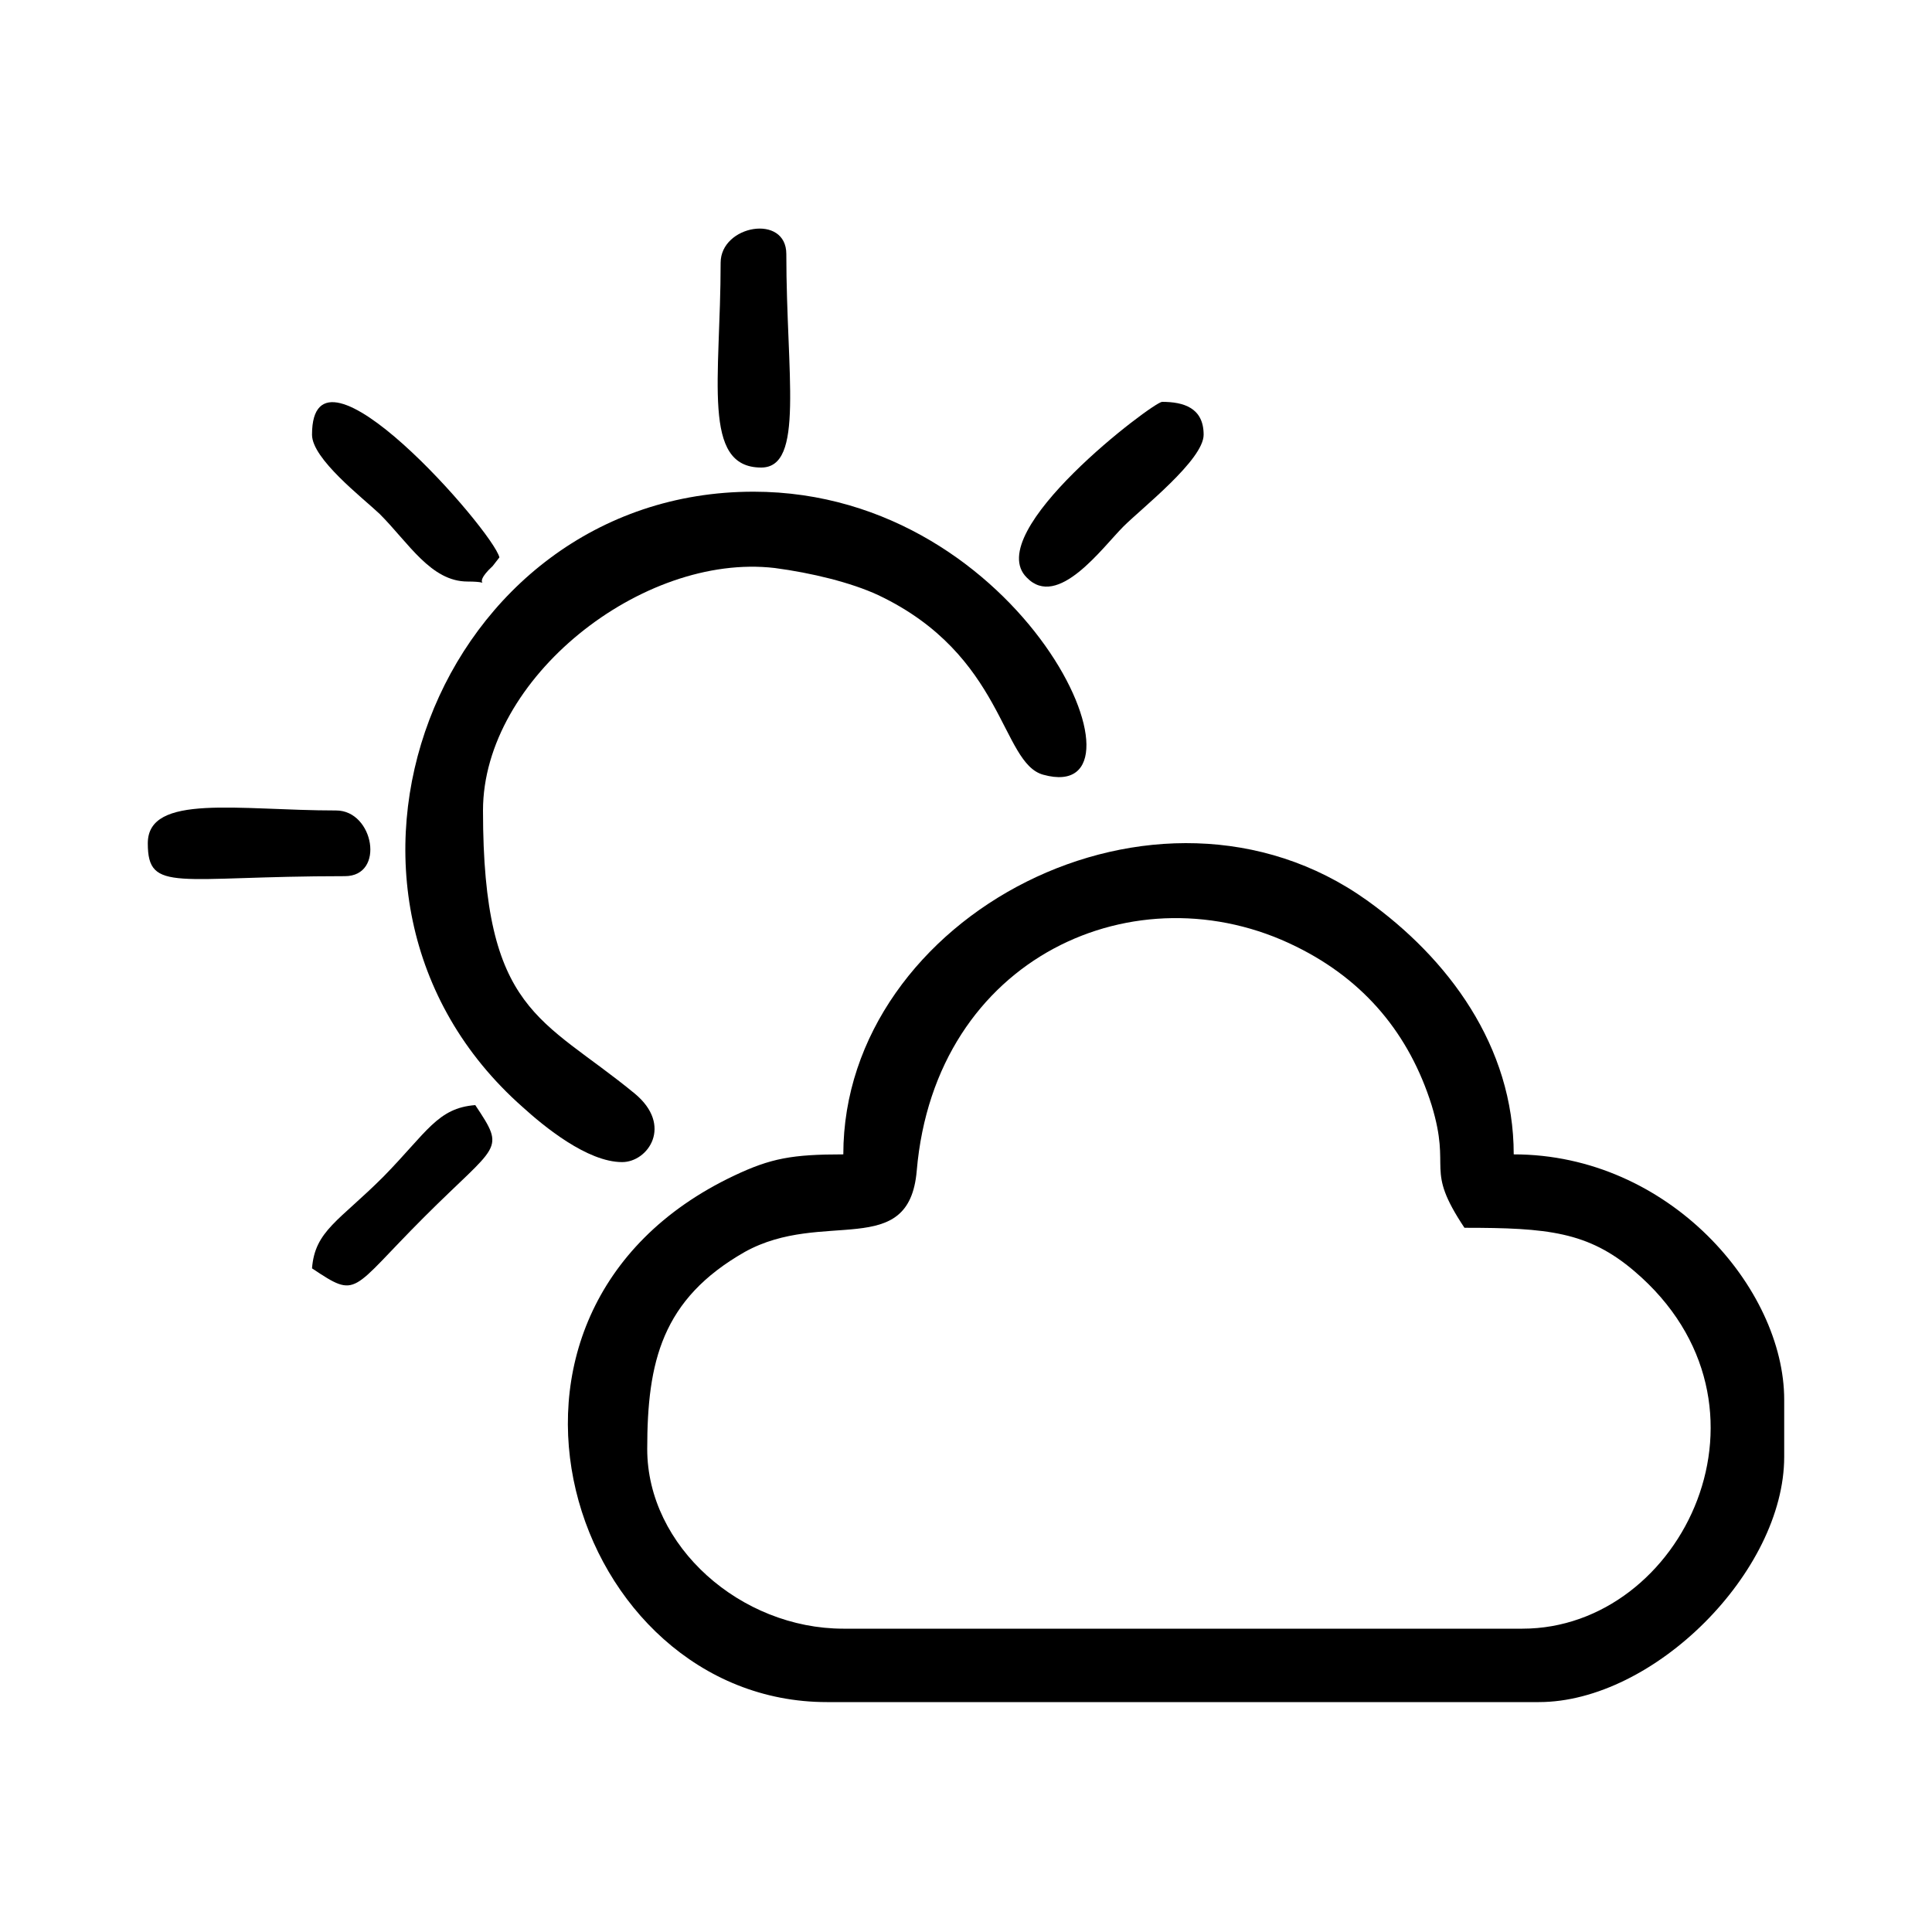 <svg xmlns="http://www.w3.org/2000/svg" xml:space="preserve" width="20mm" height="20mm" version="1.1" style="shape-rendering:geometricPrecision; text-rendering:geometricPrecision; image-rendering:optimizeQuality; fill-rule:evenodd; clip-rule:evenodd"
viewBox="0 0 2000 2000"
 xmlns:xlink="http://www.w3.org/1999/xlink">
 <defs>
  <!-- <style type="text/css">
  .colour {fill:white}
  </style> -->
 </defs>
 <g id="Layer_x0020_2">
  <g id="_2331443763728">
   <path class="colour" d="M1576 1686l-703 0c-106,0 -203,-85 -203,-186 0,-90 15,-155 101,-204 81,-45 170,9 178,-84 19,-222 228,-314 393,-232 71,35 117,91 140,164 21,69 -8,64 34,127 86,0 128,4 176,45 162,138 50,370 -116,370zm-703 -491c-53,0 -75,4 -113,22 -300,142 -169,545 96,545l737 0c119,0 254,-135 254,-254l0 -59c0,-115 -119,-254 -280,-254 0,-112 -68,-203 -152,-263 -217,-155 -542,16 -542,263z"/>
   <path class="colour" d="M644 1203c27,0 53,-38 13,-71 -96,-79 -157,-83 -157,-293 0,-137 165,-267 302,-251 38,5 79,15 107,28 131,62 127,174 171,186 123,34 -18,-293 -300,-293 -327,0 -488,417 -239,637 22,20 67,57 103,57z"/>
   <path class="colour" d="M1246 450c0,-28 -21,-34 -43,-34 -9,0 -188,135 -140,182 32,33 78,-31 100,-53 19,-19 83,-69 83,-95z"/>
   <path class="colour" d="M746 272c0,120 -20,212 42,212 45,0 26,-96 26,-221 0,-42 -68,-30 -68,9z"/>
   <path class="colour" d="M323 450c0,25 52,65 70,82 30,30 53,70 91,70 32,0 0,8 26,-16l7 -9c-7,-28 -194,-242 -194,-127z"/>
   <path class="colour" d="M153 873c0,52 30,34 204,34 42,0 30,-68 -9,-68 -101,0 -195,-18 -195,34z"/>
   <path class="colour" d="M323 1313c48,32 39,24 116,-53 77,-77 85,-68 53,-116 -39,3 -50,28 -95,74 -46,46 -71,56 -74,95z"/>
  </g>
 </g>
</svg>
